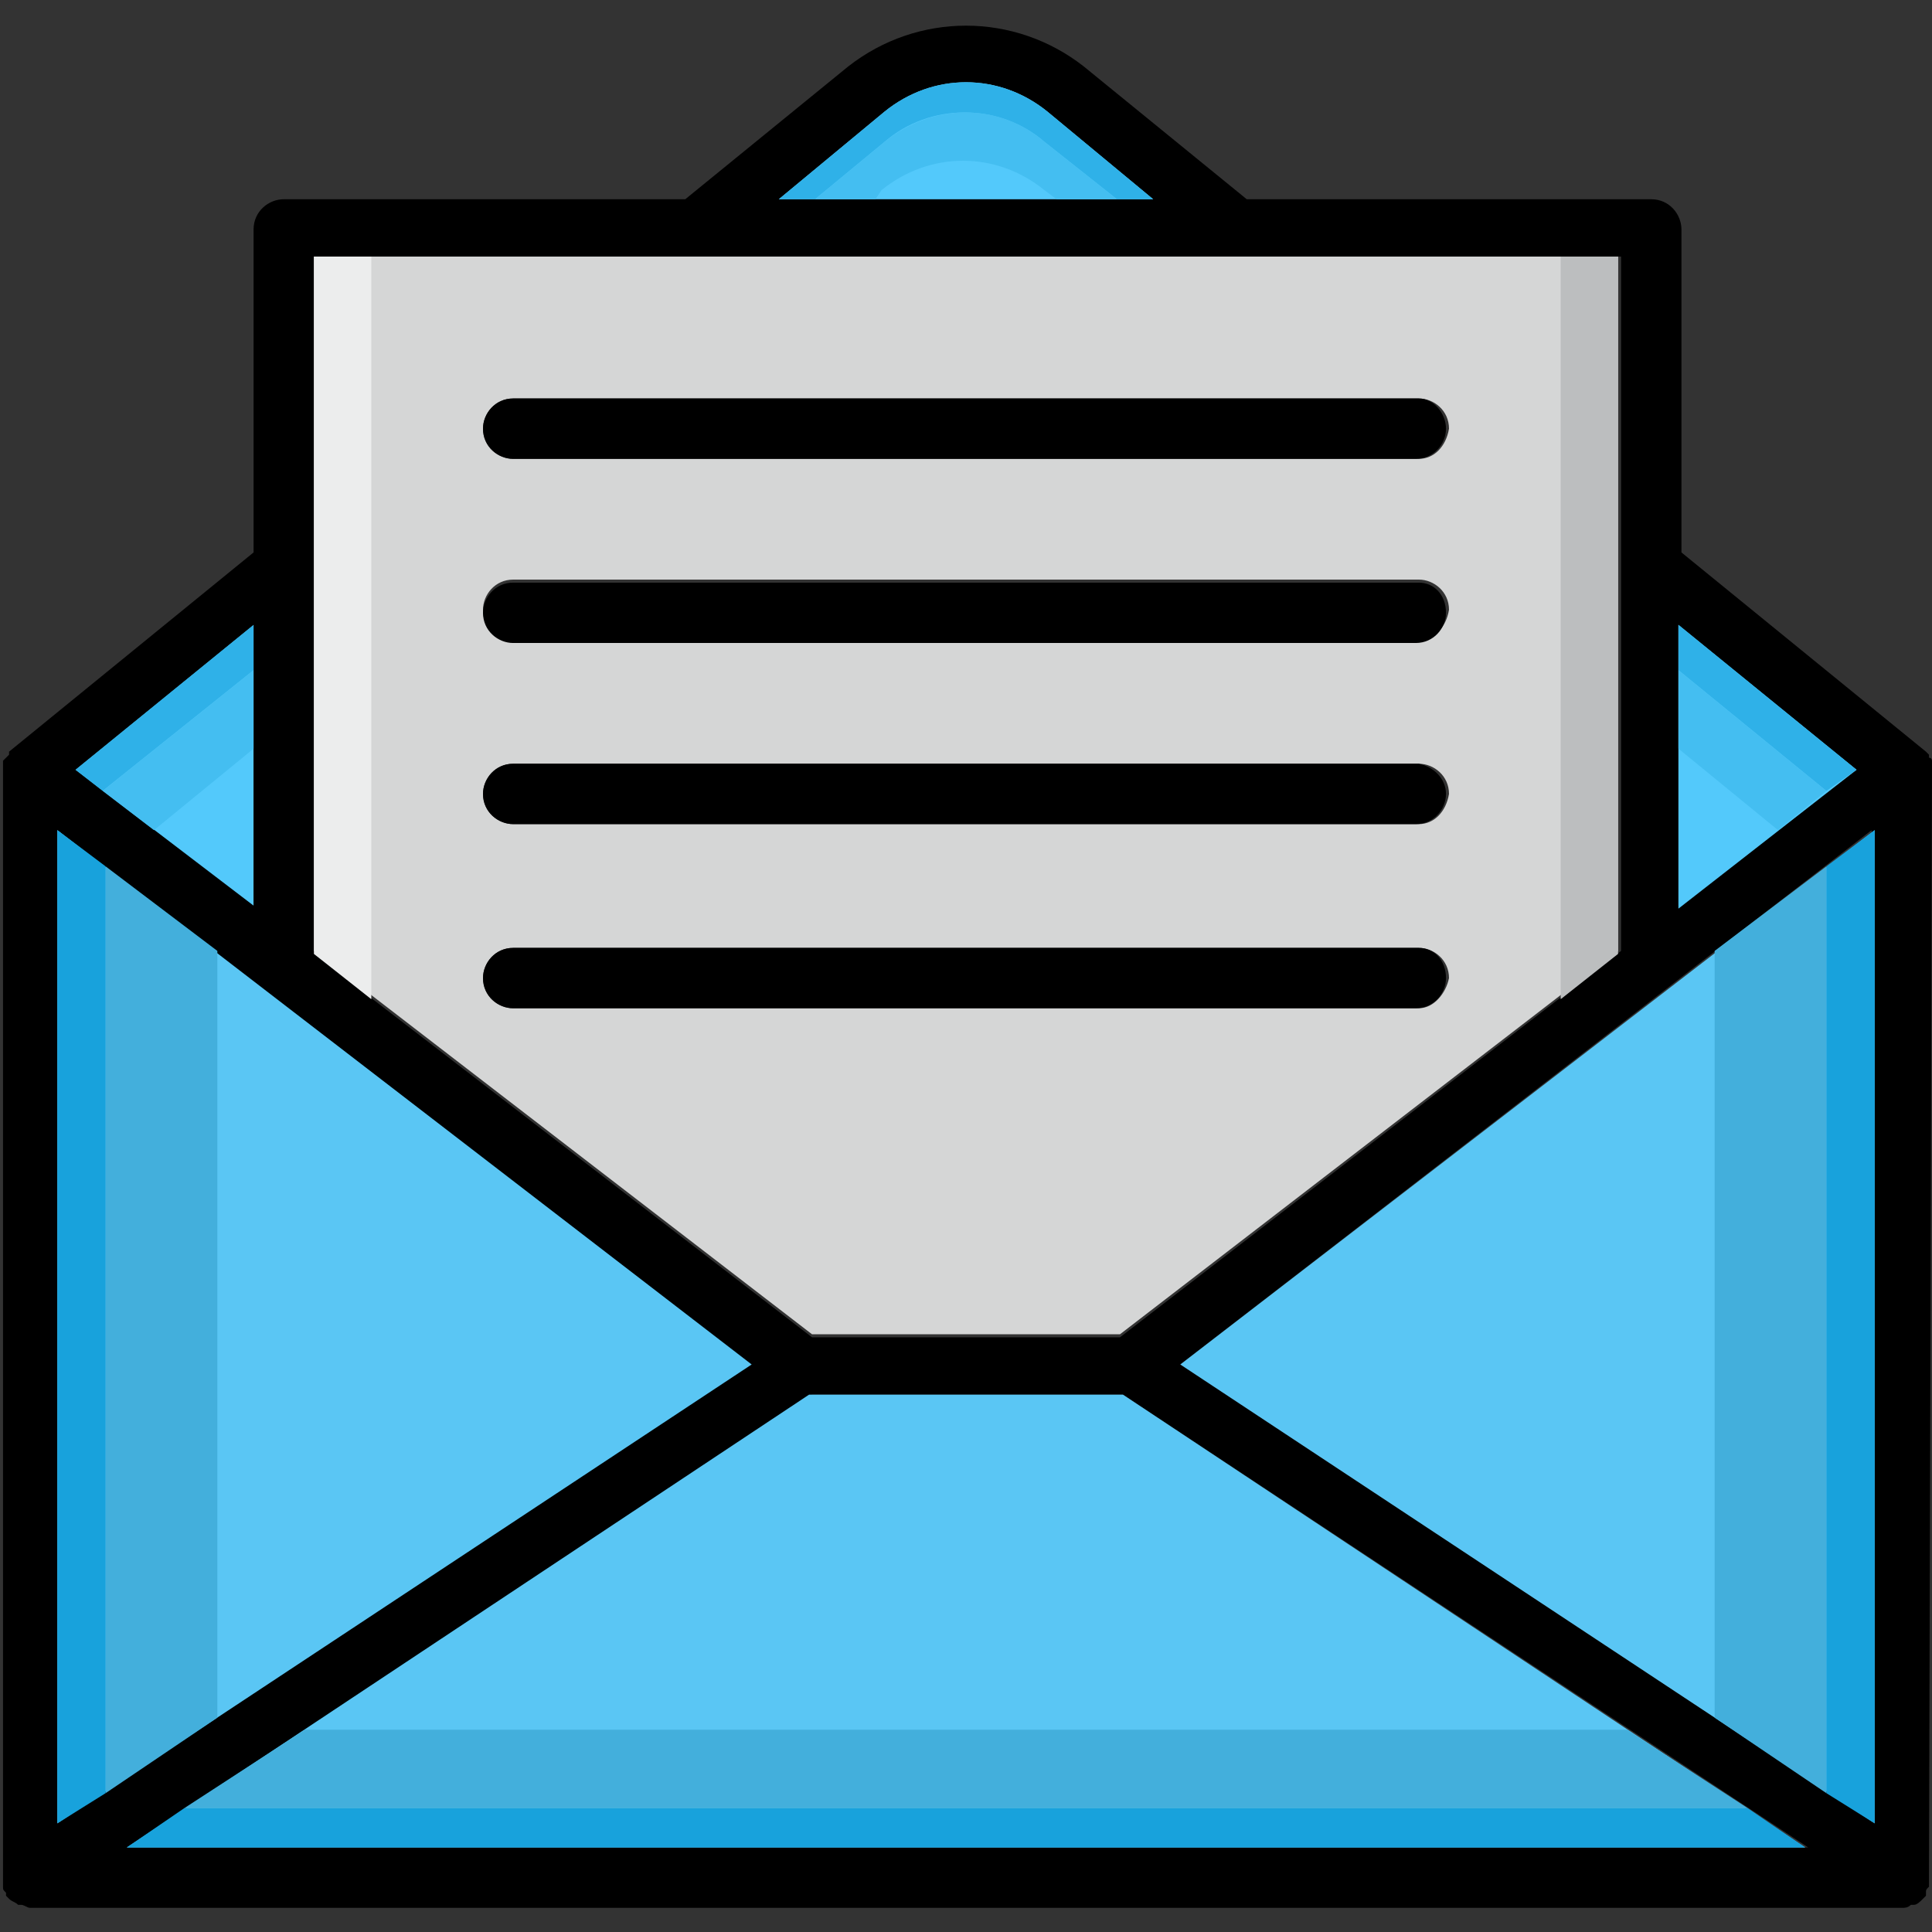 <svg xmlns="http://www.w3.org/2000/svg" id="Email" enable-background="new 0 0 64 64" viewBox="0 0 64 64">
  <rect x="0" y="0" width="64" height="64" fill="#333333" stroke="none"/>
  <polygon fill="#53c9fb" points="8.4 20.7 8.4 30.1 2.5 25.5" class="colorfbb553 svgShape"></polygon>
  <path d="M64,25.5c0,0,0-0.1,0-0.1c0,0,0-0.1,0-0.1c0,0,0-0.1,0-0.1c0,0,0-0.1-0.1-0.1c0,0,0-0.1,0-0.1c0,0,0,0,0,0l-0.1-0.1c0,0,0,0,0,0l-8.1-6.6V7.6c0-0.5-0.4-1-1-1H41.3l-5.4-4.4c-2.3-1.8-5.5-1.8-7.8,0l-5.4,4.4H9.4c-0.5,0-1,0.4-1,1v10.7l-8.1,6.6c0,0,0,0,0,0.1c0,0,0,0-0.1,0.1c0,0,0,0,0,0c0,0,0,0,0,0c0,0-0.1,0.1-0.1,0.1c0,0,0,0.1,0,0.1c0,0,0,0.1,0,0.1c0,0,0,0.1,0,0.2c0,0,0,0,0,0v36.6c0,0,0,0.1,0,0.1c0,0.1,0,0.1,0,0.2c0,0.1,0,0.1,0.1,0.2c0,0,0,0.1,0,0.1c0,0,0.1,0.1,0.1,0.1c0,0,0,0,0,0C0.4,63,0.5,63,0.6,63.1c0,0,0,0,0.1,0c0.1,0,0.2,0.1,0.3,0.1H63c0.1,0,0.2,0,0.3-0.1c0,0,0,0,0.1,0c0.1,0,0.2-0.1,0.3-0.2c0,0,0,0,0,0c0,0,0.1-0.1,0.1-0.1c0,0,0-0.1,0-0.1c0-0.1,0-0.1,0.1-0.2c0-0.1,0-0.1,0-0.2c0,0,0,0,0-0.1L64,25.5C64,25.5,64,25.5,64,25.5z M55.6,20.7l5.9,4.8l-5.9,4.5V20.7z M29.3,3.7c1.6-1.3,3.8-1.3,5.4,0l3.5,2.9H25.8L29.3,3.7z M10.4,8.5h43.3v23L37.1,44.3H26.9L10.4,31.6V8.5z M8.4,20.7v9.3l-5.9-4.5L8.4,20.7z M1.9,27.5l22.9,17.7L1.9,60.4V27.5z M4.2,61.2l22.7-15h10.3l22.7,15H4.2z M62.1,60.4L39.1,45.2l22.9-17.7V60.4z" fill="#000000" class="color000000 svgShape"></path>
  <path fill="#d5d6d6" d="M10.4,8.5v23l16.5,12.7h10.2l16.5-12.7v-23H10.4z M47,33.4H17c-0.5,0-1-0.4-1-1c0-0.5,0.4-1,1-1H47c0.5,0,1,0.4,1,1C47.9,32.9,47.5,33.4,47,33.4z M47,27.3H17c-0.5,0-1-0.4-1-1c0-0.5,0.4-1,1-1H47c0.5,0,1,0.4,1,1C47.9,26.9,47.5,27.3,47,27.3z M47,21.2H17c-0.5,0-1-0.4-1-1c0-0.5,0.4-1,1-1H47c0.5,0,1,0.4,1,1C47.9,20.8,47.5,21.2,47,21.2z M47,15.2H17c-0.5,0-1-0.4-1-1c0-0.5,0.4-1,1-1H47c0.5,0,1,0.4,1,1C47.9,14.8,47.5,15.2,47,15.2z" class="colord5d6d5 svgShape"></path>
  <polygon fill="#eceded" points="12.3 8.5 12.3 33.1 10.4 31.6 10.4 8.5" class="coloredeced svgShape"></polygon>
  <polygon fill="#bcbebf" points="51.7 8.5 51.7 33.1 53.6 31.6 53.6 8.5" class="colorbfbebc svgShape"></polygon>
  <polygon fill="#5ac6f4" points="59.8 61.2 4.2 61.2 26.8 46.2 37.2 46.2" class="color5acaf4 svgShape"></polygon>
  <polygon fill="#18a2dc" points="59.8 61.2 4.2 61.2 6.1 59.9 57.9 59.9" class="color36a1cf svgShape"></polygon>
  <polygon fill="#43afdc" points="57.9 59.9 6.1 59.9 10.1 57.3 53.9 57.3" class="color43b4dc svgShape"></polygon>
  <polygon fill="#5ac6f4" points="62.1 27.5 62.1 60.4 39.1 45.2" class="color5acaf4 svgShape"></polygon>
  <polygon fill="#53c9fb" points="61.5 25.5 55.6 30.1 55.6 20.7" class="colorfbb553 svgShape"></polygon>
  <polygon fill="#2fb1e8" points="61.5 25.5 60.5 26.2 55.6 22.2 55.6 20.7" class="colore8932f svgShape"></polygon>
  <polygon fill="#44bef1" points="60.5 26.2 58.9 27.5 55.6 24.8 55.6 22.2" class="colorf1a444 svgShape"></polygon>
  <polygon fill="#2fb1e8" points="2.5 25.5 3.4 26.2 8.4 22.2 8.4 20.7" class="colore8932f svgShape"></polygon>
  <polygon fill="#44bef1" points="3.4 26.2 5.1 27.5 8.4 24.8 8.4 22.2" class="colorf1a444 svgShape"></polygon>
  <polygon fill="#5ac6f4" points="24.9 45.2 1.9 60.4 1.9 27.5" class="color5acaf4 svgShape"></polygon>
  <polygon fill="#18a2dc" points="3.5 28.7 3.5 59.4 1.9 60.4 1.9 27.5" class="color36a1cf svgShape"></polygon>
  <polygon fill="#43afdc" points="7.2 31.5 7.2 56.9 3.5 59.4 3.5 28.7" class="color43b4dc svgShape"></polygon>
  <polygon fill="#18a2dc" points="60.5 28.7 60.5 59.4 62.1 60.4 62.1 27.5" class="color36a1cf svgShape"></polygon>
  <polygon fill="#43afdc" points="56.8 31.5 56.8 56.9 60.5 59.4 60.5 28.7" class="color43b4dc svgShape"></polygon>
  <path fill="#53c9fb" d="M38.2,6.6H25.8l3.5-2.9c1.6-1.3,3.8-1.3,5.4,0L38.2,6.6z" class="colorfbb553 svgShape"></path>
  <path fill="#2fb1e8" d="M38.2,6.6H37l-2.4-1.9c-1.5-1.3-3.8-1.3-5.3,0L27,6.6h-1.2l3.5-2.9c1.6-1.3,3.8-1.3,5.4,0L38.2,6.6z" class="colore8932f svgShape"></path>
  <path fill="#44bef1" d="M37,6.6h-2l-0.4-0.3c-1.6-1.3-3.8-1.3-5.4,0L29,6.6h-2l2.3-1.9c1.6-1.3,3.8-1.3,5.3,0L37,6.6z" class="colorf1a444 svgShape"></path>
  <path d="M47.9 14.2c0 .5-.4 1-1 1H17c-.5 0-1-.4-1-1 0-.5.4-1 1-1H47C47.5 13.2 47.9 13.7 47.9 14.2zM47.9 20.3c0 .5-.4 1-1 1H17c-.5 0-1-.4-1-1 0-.5.4-1 1-1H47C47.5 19.3 47.9 19.7 47.9 20.3zM47.9 26.3c0 .5-.4 1-1 1H17c-.5 0-1-.4-1-1 0-.5.4-1 1-1H47C47.5 25.4 47.9 25.8 47.9 26.3zM47.9 32.4c0 .5-.4 1-1 1H17c-.5 0-1-.4-1-1 0-.5.4-1 1-1H47C47.5 31.4 47.9 31.8 47.9 32.4z" fill="#000000" class="color000000 svgShape"></path>
</svg>
